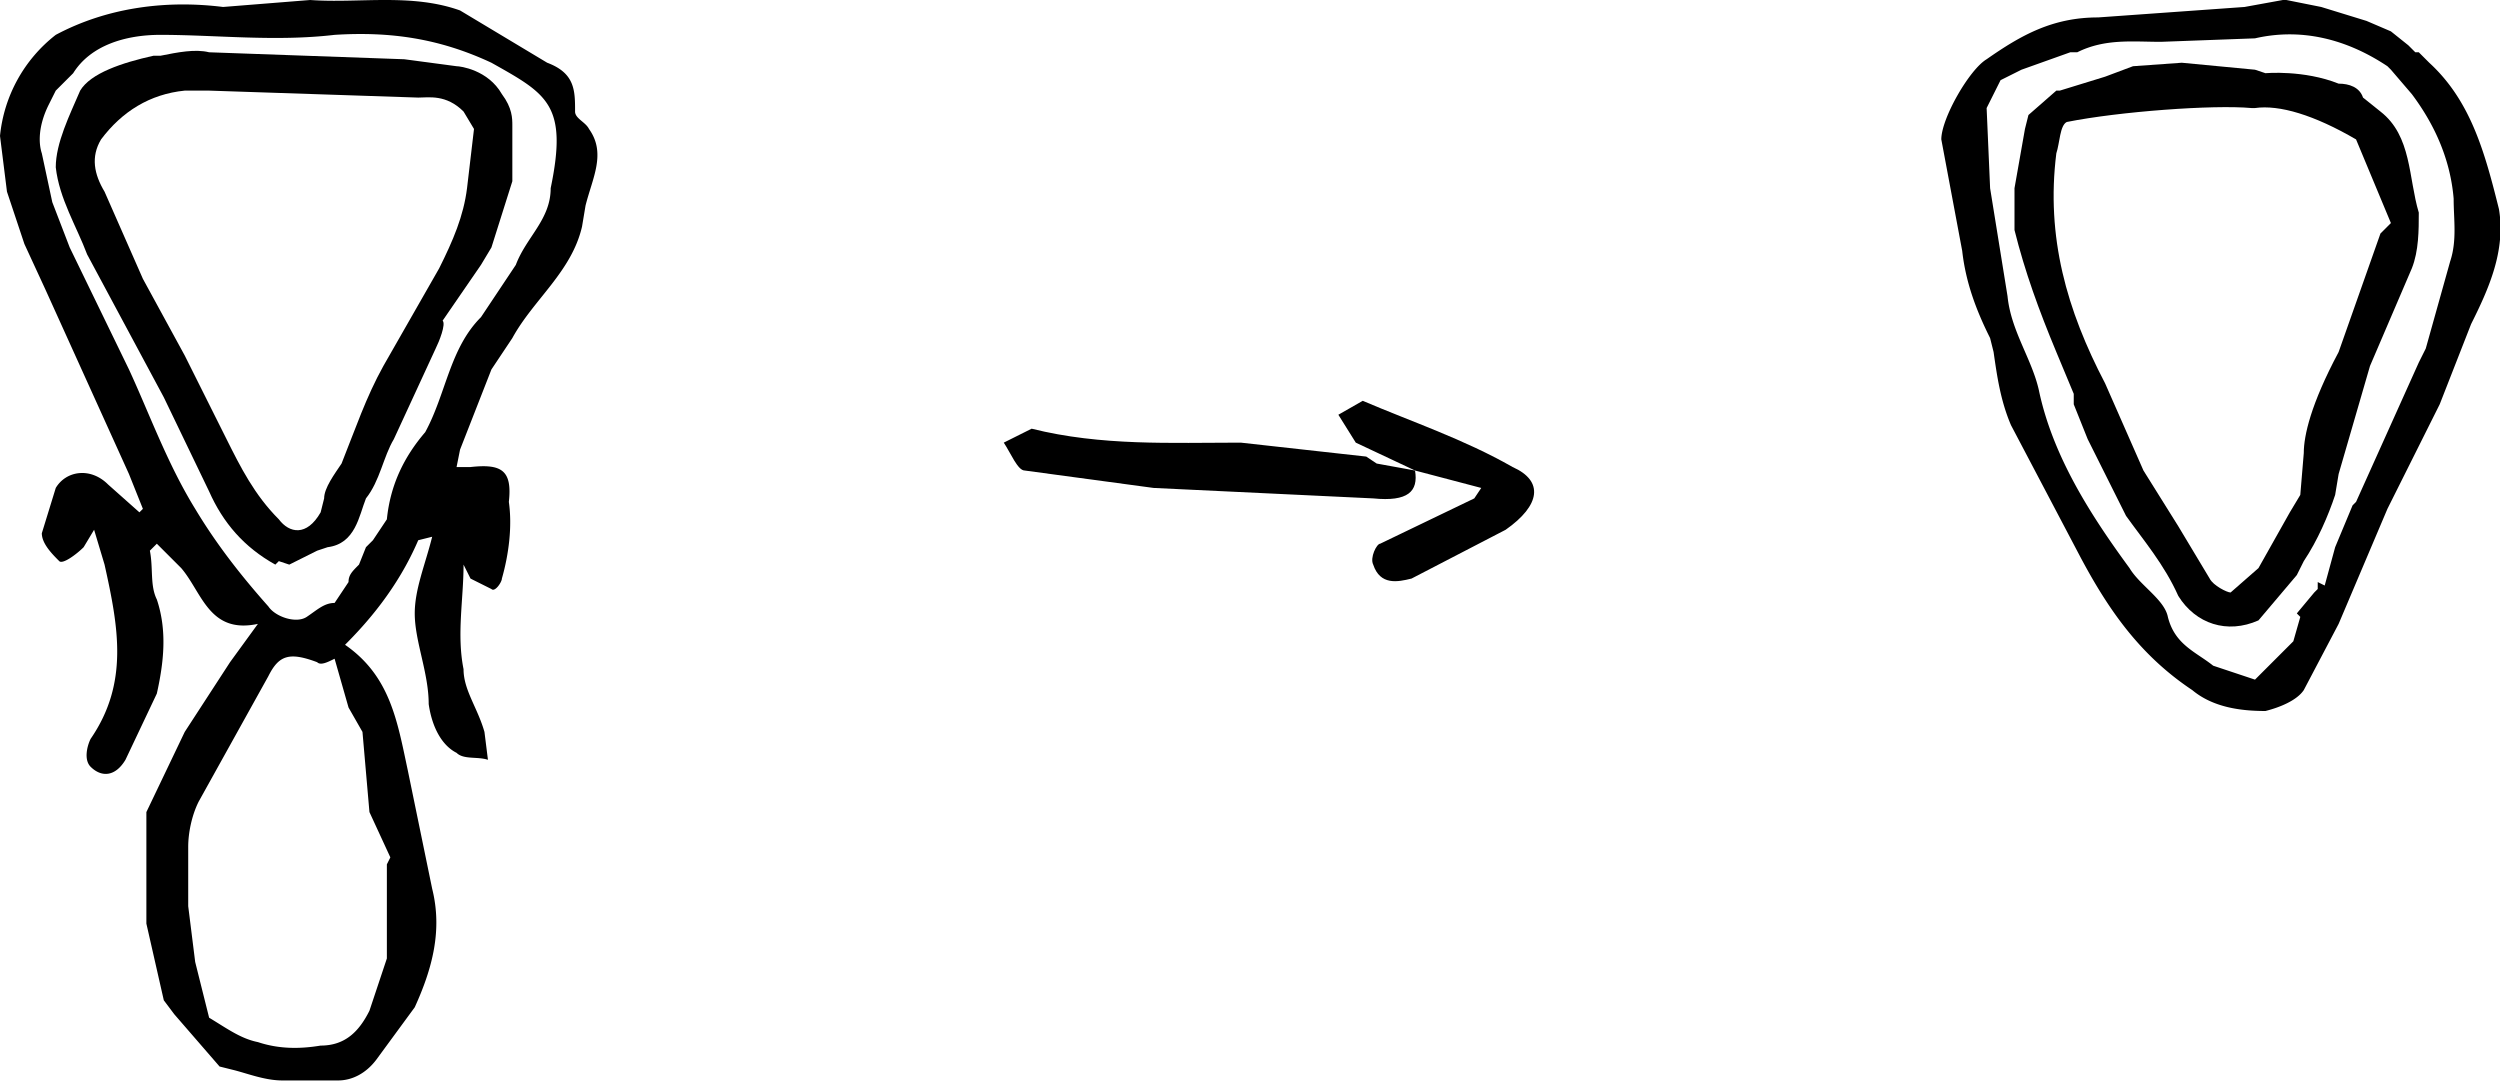 <svg xmlns="http://www.w3.org/2000/svg" viewBox="0 0 717.3 310.3" xml:space="preserve">
  <path d="M165 32c0-6 0-11-8-14L132 3c-14-5-29-2-43-3L64 2c-16-2-33 0-48 8A42 42 0 0 0 0 39l2 16 5 15 6 13 24 53 4 10-1 1-9-8c-5-5-12-4-15 1l-4 13c0 3 3 6 5 8 1 1 5-2 7-4l3-5 3 10c4 18 7 34-4 50-1 2-2 6 0 8 3 3 7 3 10-2l9-19c2-9 3-18 0-27-2-4-1-9-2-14l2-2 7 7c6 7 8 19 22 16l-8 11-13 20-11 23v32l5 22 3 4 13 15 4 1c4 1 9 3 14 3h16c4 0 8-2 11-6l11-15c5-11 8-22 5-34l-7-34c-3-14-5-27-18-36 6-6 15-16 21-30l4-1c-2 8-5 15-5 22 0 8 4 17 4 26 1 7 4 12 8 14 2 2 6 1 9 2l-1-8c-2-7-6-12-6-18-2-10 0-20 0-30l2 4 6 3c1 1 3-2 3-3 2-7 3-15 2-22 1-9-2-11-11-10h-4l1-5 9-23 6-9c6-11 17-19 20-32l1-6v-4 4c2-8 6-15 1-22-1-2-4-3-4-5zm-61 178 2 23 6 13-1 2v27l-5 15c-3 6-7 10-14 10-6 1-12 1-18-1-5-1-9-4-14-7v3-3l-4-16-2-16v-17c0-4 1-9 3-13l20-36c3-6 6-7 14-4 1 1 3 0 5-1l4 14 4 7zm54-156c0 9-7 14-10 22l-10 15c-9 9-10 22-16 33-6 7-10 15-11 25l-4 6-2 2-2 5c-2 2-3 3-3 5l-4 6c-3 0-5 2-8 4s-9 0-11-3c-8-9-15-18-21-28-8-13-13-27-19-40L20 71l-5-13-3-14c-1-3-1-8 2-14l2-4 5-5c5-8 15-11 25-11 16 0 33 2 50 0 16-1 30 1 45 8 16 9 22 12 17 36zm559 6c-4-16-8-31-20-42l-3-3h-1l-1-1-1-1-5-4-7-3-13-4-10-2h-1l-11 2-42 3c-13 0-22 5-32 12-5 3-13 17-13 23l6 32c1 9 4 17 8 25l1 4c1 7 2 14 5 21l20 38c8 15 17 28 32 38 6 5 14 6 21 6 4-1 9-3 11-6l10-19 14-33 15-30 9-23c5-10 10-21 8-33zm-14 15-7 25-2 4-18 40-1 1-5 12-3 11-2-1v2l-1 1-5 6 1 1-2 7-11 11v1-1l-12-4c-5-4-11-6-13-14-1-5-8-9-11-14-11-15-22-32-26-51-2-9-8-17-9-27l-5-31-1-23 4-8 6-3 14-5h2c8-4 16-3 24-3l27-1c13-3 26 0 38 8l1 1 6 7c6 8 11 18 12 30 0 6 1 12-1 18z"/>
  <path d="m683 32-5-4c-1-3-4-4-7-4-10-4-21-3-21-3l-3-1-21-2-14 1-8 3-13 4h-1l-8 7-1 4-3 17v12c3 12 7 23 12 35l5 12v3l4 10 11 22c5 7 11 14 15 23 5 8 14 11 23 7l11-13 1-2 1-2c4-6 7-13 9-19l1-6 9-31 12-28c2-5 2-11 2-16-3-10-2-22-11-29zm0 35-12 34c-8 15-10 24-10 29l-1 12-3 5-9 16-8 7c-1 0-5-2-6-4l-9-15-10-16-11-25c-11-21-17-42-14-66 1-3 1-8 3-9 15-3 42-5 53-4h1c7-1 17 2 29 9l10 24-3 3zm-291 64-36-4c-20 0-40 1-60-4l-8 4c2 3 4 8 6 8l37 5 63 3c10 1 13-2 12-8l-11-2-3-2z"/>
  <path d="M434 134c-14-8-29-13-43-19l-7 4 5 8 17 8 19 5-2 3-27 13c-1 0-3 4-2 6 2 6 7 5 11 4l27-14c10-7 11-14 2-18zM147 36c0-2 0-5-3-9-4-7-12-8-13-8l-15-2-56-2c-4-1-9 0-14 1h-2c-9 2-18 5-21 10-3 7-7 15-7 22 1 9 6 17 9 25l22 41 13 27c4 9 10 16 19 21l1-1 3 1 8-4 3-1c8-1 9-9 11-14 4-5 5-12 8-17l12-26c1-2 3-7 2-8l11-16-3-3 3 3 3-5 6-19V36zM95 152v2-2zm15-47c-5 9-8 18-12 28-2 3-5 7-5 10l-1 4c-4 7-9 6-12 2-7-7-11-15-15-23l-12-24-12-22-11-25c-3-5-4-10-1-15 6-8 14-13 24-14h7l60 2c3 0 8-1 13 4l3 5-2 17c-1 8-4 15-8 23l-16 28zm-16 46v-1 1zm-1-2-1-1 1 1zm39-80 3 4-3-4z"/>
</svg>
